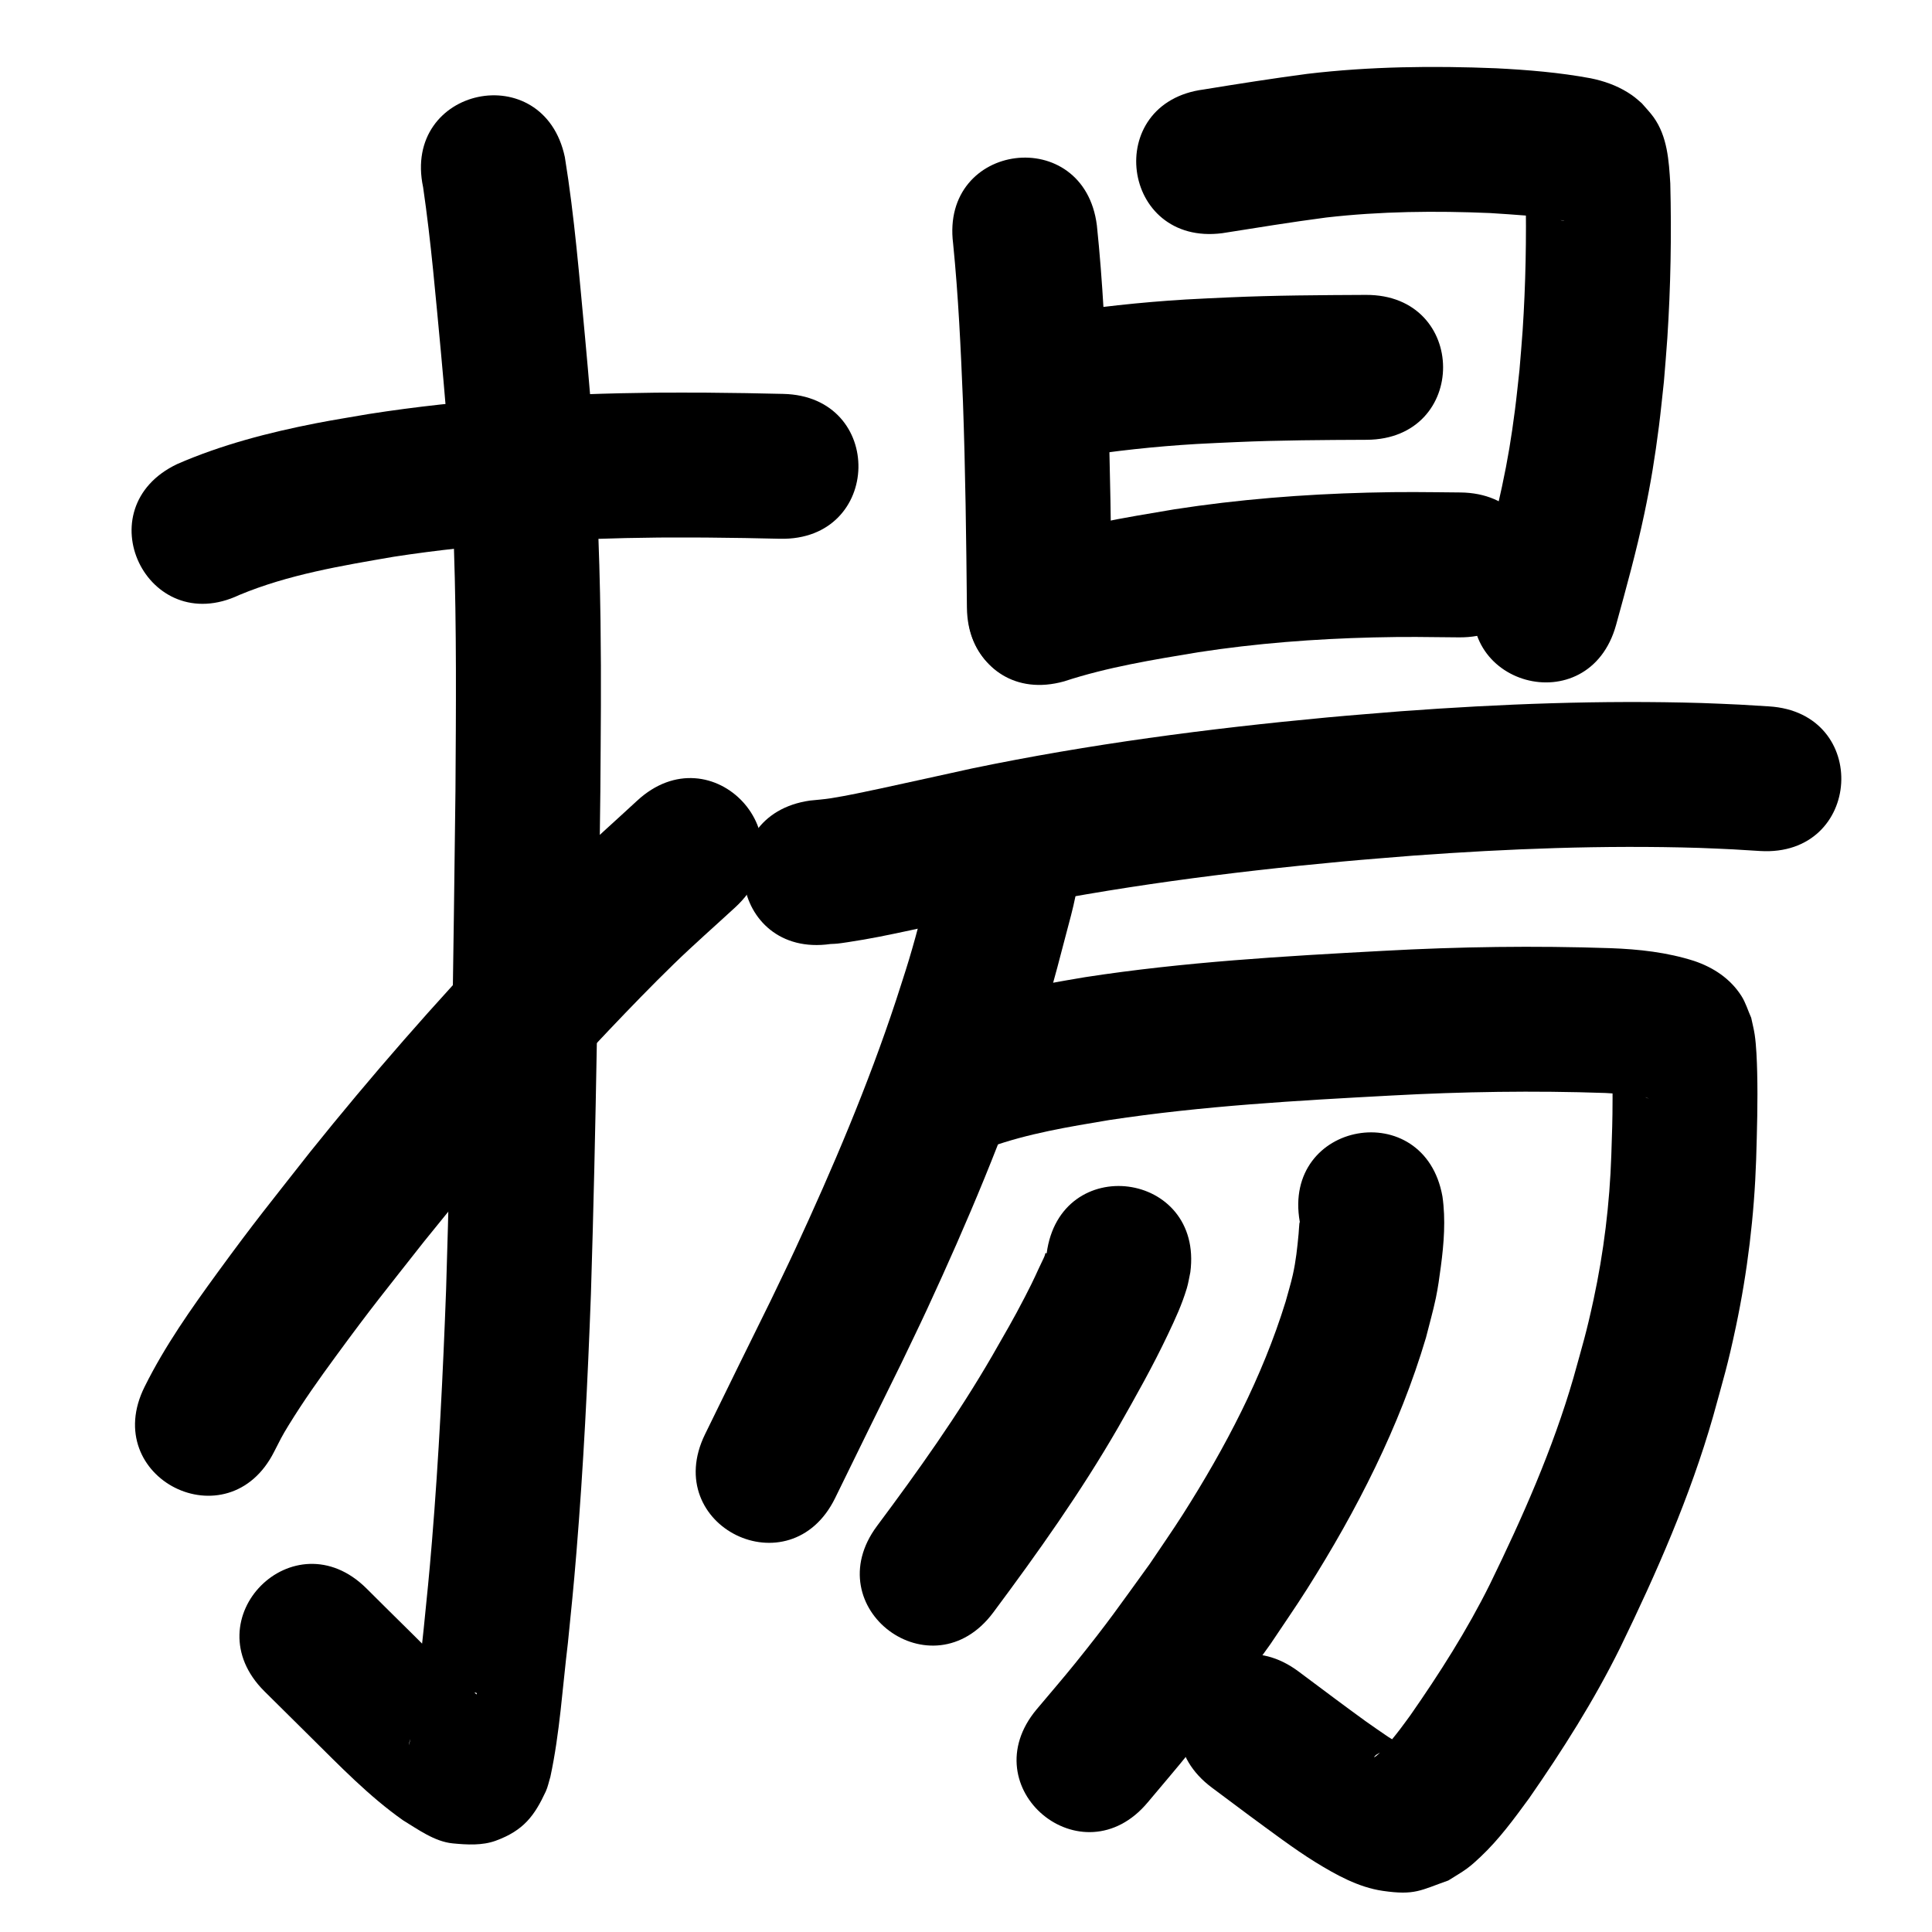 <?xml version="1.0" ?>
<svg xmlns="http://www.w3.org/2000/svg" viewBox="0 0 1000 1000">
<path d="m 123.916,307.935 c 25.426,-10.581 52.805,-15.09 79.777,-19.745 45.437,-7.02 91.433,-9.494 137.365,-9.959 8.086,-0.082 16.173,0.004 24.26,0.005 26.929,0.338 14.114,0.116 38.445,0.632 53.021,1.12 54.605,-73.864 1.584,-74.983 v 0 c -25.296,-0.532 -11.951,-0.304 -40.034,-0.649 -8.581,0.003 -17.163,-0.082 -25.744,0.009 -49.741,0.532 -99.543,3.348 -148.731,11.054 -9.067,1.589 -18.167,2.998 -27.201,4.767 -24.512,4.799 -48.963,11.115 -71.906,21.125 -47.901,22.759 -15.715,90.502 32.186,67.742 z"/>
<path d="m 218.995,96.853 c 4.135,28.266 6.499,56.762 9.202,85.19 0.888,10.111 1.865,20.214 2.663,30.332 2.093,26.544 3.186,44.131 4.089,71.002 1.409,41.932 1.073,83.862 0.799,125.807 -1.032,86.084 -2.156,172.168 -4.843,258.218 -1.619,43.539 -3.755,87.068 -7.329,130.494 -1.529,18.575 -2.447,26.991 -4.259,45.056 -1.545,14.558 -3.073,29.12 -4.903,43.646 -0.709,5.623 -1.374,11.232 -2.732,16.737 0.688,-9.103 12.526,-17.906 18.769,-20.876 30.212,-14.376 6.346,0.437 20.446,-1.656 0.565,-0.084 -0.737,-0.872 -1.106,-1.308 -13.237,-10.137 -24.734,-22.302 -36.558,-33.995 -19.229,-19.016 -5.526,-5.416 -23.514,-23.299 -37.61,-37.39 -90.487,15.798 -52.878,53.188 v 0 c 17.398,17.296 5.268,5.26 23.634,23.419 15.354,15.18 30.406,30.871 48.126,43.365 7.676,4.663 16.341,11.054 25.732,11.959 7.385,0.712 15.245,1.177 22.217,-1.361 14.586,-5.308 20.159,-13.108 25.903,-25.423 1.129,-2.42 1.612,-5.091 2.418,-7.637 4.896,-22.799 6.263,-46.178 9.071,-69.285 1.889,-18.872 2.823,-27.432 4.417,-46.86 3.654,-44.536 5.854,-89.176 7.507,-133.827 2.702,-86.668 3.847,-173.369 4.878,-260.072 0.205,-31.965 0.523,-56.159 0.088,-88.067 -0.527,-38.672 -2.218,-77.235 -5.263,-115.789 -0.813,-10.298 -1.808,-20.581 -2.712,-30.872 -2.971,-31.233 -5.437,-62.589 -10.481,-93.573 -10.949,-51.891 -84.333,-36.407 -73.384,15.484 z"/>
<path d="m 141.95,751.295 c 2.69,-5.283 3.968,-7.974 7.444,-13.603 7.993,-12.942 15.375,-23.343 24.559,-35.881 18.953,-25.876 24.935,-32.986 45.63,-59.32 30.239,-37.661 62.088,-74.037 95.369,-109.039 11.09,-11.664 22.268,-23.253 33.805,-34.474 10.379,-10.095 21.282,-19.636 31.923,-29.454 38.939,-36.003 -11.977,-91.072 -50.916,-55.068 v 0 c -11.525,10.677 -23.323,21.067 -34.576,32.031 -12.066,11.757 -23.759,23.895 -35.361,36.111 -34.627,36.459 -67.759,74.35 -99.226,113.568 -20.899,26.62 -28.602,35.902 -47.855,62.303 -13.793,18.914 -27.412,38.203 -37.848,59.227 -23.76,47.413 43.292,81.014 67.052,33.601 z"/>
<path d="m 493.326,126.012 c 2.736,27.231 3.982,54.577 5.1,81.912 1.264,35.503 1.704,71.027 2.048,106.549 0.514,53.031 75.511,52.303 74.996,-0.727 v 0 c -0.352,-36.304 -0.806,-72.611 -2.107,-108.896 -1.211,-29.422 -2.557,-58.861 -5.618,-88.16 -6.592,-52.622 -81.011,-43.299 -74.418,9.323 z"/>
<path d="m 632.702,120.687 c 17.909,-2.827 35.789,-5.752 53.768,-8.105 28.161,-3.224 56.52,-3.514 84.805,-2.308 12.677,0.884 25.492,1.385 37.984,3.913 0.142,0.056 0.577,0.185 0.426,0.168 -3.836,-0.439 -7.77,-3.334 -10.667,-5.695 -3.91,-3.695 -6.887,-7.771 -8.785,-12.772 -0.324,-0.855 -0.372,-1.82 -0.819,-2.617 -0.193,-0.344 -10e-4,0.79 0.015,1.185 0.063,1.569 0.148,3.138 0.222,4.707 0.473,23.992 0.039,48.03 -1.545,71.978 -0.45,6.804 -1.089,13.595 -1.633,20.392 -0.78,6.891 -1.446,13.797 -2.339,20.674 -1.888,14.526 -3.665,25.456 -6.724,39.724 -3.721,17.352 -8.512,34.464 -13.225,51.565 -14.078,51.13 58.232,71.039 72.309,19.909 v 0 c 5.235,-19.032 10.508,-38.077 14.584,-57.402 3.399,-16.113 5.495,-29.092 7.588,-45.434 0.984,-7.685 1.714,-15.401 2.572,-23.102 0.59,-7.5 1.281,-14.992 1.771,-22.499 1.734,-26.615 2.206,-53.334 1.526,-79.993 -0.72,-11.817 -1.48,-24.314 -8.654,-34.325 -1.828,-2.551 -4.056,-4.791 -6.084,-7.187 -2.911,-2.507 -3.862,-3.498 -7.302,-5.638 -5.876,-3.655 -12.422,-5.938 -19.178,-7.309 -16.147,-2.998 -32.535,-4.345 -48.924,-5.177 -32.59,-1.325 -65.265,-0.956 -97.697,2.884 -17.943,2.369 -35.808,5.178 -53.67,8.092 -52.59,6.844 -42.91,81.217 9.679,74.373 z"/>
<path d="m 555.614,236.723 c 21.064,-3.341 42.276,-5.641 63.566,-6.905 6.903,-0.41 13.815,-0.659 20.722,-0.989 22.468,-0.993 44.957,-1.089 67.441,-1.192 53.032,-0.249 52.68,-75.248 -0.352,-74.999 v 0 c -23.573,0.114 -47.15,0.224 -70.705,1.278 -7.526,0.367 -15.057,0.644 -22.578,1.102 -23.447,1.425 -46.809,3.977 -70.009,7.658 -52.359,8.426 -40.443,82.473 11.916,74.047 z"/>
<path d="m 550.809,352.666 c 22.541,-7.409 45.996,-11.169 69.333,-15.055 29.991,-4.614 60.301,-6.937 90.625,-7.681 17.603,-0.432 27.074,-0.202 44.397,-0.034 53.031,0.493 53.728,-74.504 0.697,-74.997 v 0 c -18.931,-0.17 -28.735,-0.411 -48.05,0.089 -33.472,0.866 -66.922,3.512 -100.02,8.647 -25.968,4.346 -52.053,8.644 -77.162,16.797 -51.077,14.27 -30.897,86.504 20.18,72.234 z"/>
<path d="m 429.841,488.618 c 3.517,-0.152 3.455,-0.117 9.158,-0.976 11.477,-1.73 20.217,-3.569 31.827,-6.044 16.121,-3.437 32.2,-7.065 48.304,-10.582 57.877,-11.965 116.606,-19.581 175.428,-25.063 12.272,-1.144 24.565,-2.051 36.848,-3.076 49.233,-3.604 98.645,-5.506 148.006,-4.01 5.95,0.18 11.893,0.514 17.84,0.771 4.59,0.28 9.18,0.56 13.77,0.84 52.936,3.205 57.469,-71.658 4.532,-74.863 v 0 c -5.036,-0.303 -10.072,-0.606 -15.108,-0.909 -6.521,-0.275 -13.038,-0.631 -19.562,-0.824 -51.939,-1.537 -103.93,0.441 -155.733,4.257 -12.754,1.069 -25.519,2.016 -38.263,3.208 -61.622,5.764 -123.135,13.815 -183.759,26.396 -15.815,3.453 -31.61,7.001 -47.437,10.398 -7.737,1.661 -17.503,3.74 -25.623,5.035 -3.063,0.488 -7.732,0.894 -10.812,1.193 -52.502,7.483 -41.919,81.733 10.583,74.25 z"/>
<path d="m 483.104,449.548 c -4.069,15.773 -7.942,31.63 -12.639,47.235 -2.118,7.037 -4.46,14.005 -6.689,21.008 -14.544,44.057 -32.748,86.846 -52.239,128.921 -4.15,8.959 -8.503,17.823 -12.755,26.735 -11.358,22.951 -22.631,45.944 -33.872,68.952 -23.28,47.65 44.108,80.573 67.388,32.922 v 0 c 11.346,-23.224 22.729,-46.431 34.185,-69.602 4.487,-9.42 9.078,-18.79 13.461,-28.259 20.687,-44.695 39.925,-90.176 55.319,-136.986 2.475,-7.822 5.066,-15.609 7.424,-23.467 3.343,-11.145 6.009,-21.668 8.943,-32.845 1.928,-7.345 3.626,-13.28 5.111,-20.628 0.38,-1.881 0.602,-3.791 0.903,-5.687 5.869,-52.707 -68.67,-61.008 -74.539,-8.301 z"/>
<path d="m 512.084,593.864 c 20.044,-7.208 41.126,-10.622 62.051,-14.13 48.327,-7.332 97.196,-10.073 145.959,-12.687 36.934,-2.019 73.931,-2.601 110.897,-1.319 6.816,0.435 8.728,0.424 14.941,1.228 2.159,0.279 5.198,0.499 7.244,1.585 0.104,0.048 0.42,0.18 0.312,0.143 -6.009,-2.086 -11.066,-6.771 -14.716,-11.839 -1.662,-2.308 -2.609,-5.055 -3.913,-7.582 -0.218,-0.553 -0.443,-2.215 -0.653,-1.659 -0.357,0.942 0.103,2.012 0.139,3.018 0.083,2.356 0.175,4.712 0.217,7.069 0.063,3.579 0.104,7.158 0.096,10.737 -0.03,12.928 -0.228,15.999 -0.643,29.459 -0.843,25.15 -3.897,50.174 -9.194,74.774 -3.756,17.445 -5.646,23.29 -10.421,40.53 -10.721,36.98 -26.372,72.235 -43.212,106.771 -11.818,23.8 -26.11,46.226 -41.285,67.996 -1.764,2.386 -3.49,4.802 -5.292,7.159 -2.503,3.275 -5.666,7.214 -8.537,10.27 -0.247,0.263 -3.857,3.957 -4.713,4.096 -0.466,0.076 0.568,-0.754 0.851,-1.131 8.685,-4.914 0.421,-0.807 11.257,-4.24 0.525,-0.166 1.748,-0.533 1.366,-0.93 -1.743,-1.808 -4.205,-2.748 -6.278,-4.164 -3.995,-2.729 -7.997,-5.45 -11.928,-8.27 -5.273,-3.782 -10.456,-7.688 -15.685,-11.531 -6.273,-4.683 -12.546,-9.367 -18.819,-14.05 -42.497,-31.725 -87.363,28.375 -44.866,60.1 v 0 c 6.441,4.808 12.883,9.616 19.324,14.424 9.951,7.285 23.575,17.598 34.235,24.14 10.667,6.547 22.231,13.039 34.905,14.879 16.703,2.424 19.499,-0.303 33.939,-5.378 3.242,-2.082 6.622,-3.963 9.726,-6.245 2.479,-1.822 4.742,-3.927 6.982,-6.036 9.567,-9.008 17.365,-19.696 25.093,-30.255 17.354,-24.975 33.676,-50.708 47.161,-78.014 18.804,-38.698 36.211,-78.216 48.08,-119.668 5.379,-19.606 7.586,-26.506 11.793,-46.43 6.013,-28.48 9.501,-57.434 10.483,-86.525 0.451,-15.074 0.901,-30.132 0.531,-45.214 -0.135,-5.514 -0.435,-13.833 -1.29,-19.46 -0.444,-2.923 -1.202,-5.789 -1.803,-8.684 -1.697,-3.778 -2.857,-7.847 -5.091,-11.335 -5.762,-8.997 -14.506,-14.716 -24.371,-18.058 -14.039,-4.501 -28.698,-6.111 -43.398,-6.639 -39.161,-1.324 -78.354,-0.775 -117.481,1.383 -51.591,2.772 -103.29,5.743 -154.403,13.623 -24.72,4.186 -49.563,8.453 -73.257,16.92 -50.323,16.737 -26.653,87.904 23.669,71.167 z"/>
<path d="m 541.746,648.784 c -1.049,-0.573 -0.266,-0.242 -1.541,2.401 -4.551,9.438 -4.145,9.326 -9.659,19.998 -6.24,12.079 -10.043,18.421 -16.95,30.522 -17.784,30.716 -38.418,59.673 -59.624,88.092 -31.693,42.522 28.442,87.342 60.135,44.82 v 0 c 23.006,-30.899 45.387,-62.377 64.653,-95.781 9.031,-15.872 17.961,-31.698 25.78,-48.213 3.881,-8.197 7.121,-15.12 9.75,-23.794 0.824,-2.719 1.216,-5.55 1.825,-8.325 6.874,-52.586 -67.493,-62.307 -74.367,-9.722 z"/>
<path d="m 672.766,632.409 c 0.018,2.743 0.068,-1.604 -0.233,1.137 -0.186,1.69 -0.222,3.394 -0.382,5.087 -0.692,7.328 -1.362,13.884 -2.979,21.155 -1.042,4.687 -2.487,9.276 -3.731,13.914 -12.064,39.074 -31.228,75.585 -53.11,110.003 -5.534,8.705 -11.462,17.153 -17.194,25.73 -16.212,22.37 -21.239,29.913 -38.539,51.382 -6.534,8.109 -13.367,15.972 -20.051,23.958 -34.004,40.696 23.549,88.786 57.553,48.089 v 0 c 7.257,-8.698 14.674,-17.264 21.77,-26.093 18.771,-23.356 24.06,-31.349 41.68,-55.748 6.356,-9.564 12.933,-18.984 19.069,-28.691 25.662,-40.602 47.756,-83.804 61.463,-129.968 1.704,-6.838 3.671,-13.615 5.113,-20.513 1.131,-5.409 1.87,-10.895 2.599,-16.372 1.585,-11.911 2.534,-24.187 0.826,-36.13 -9.237,-52.222 -83.09,-39.16 -73.854,13.063 z"/>
</svg>
